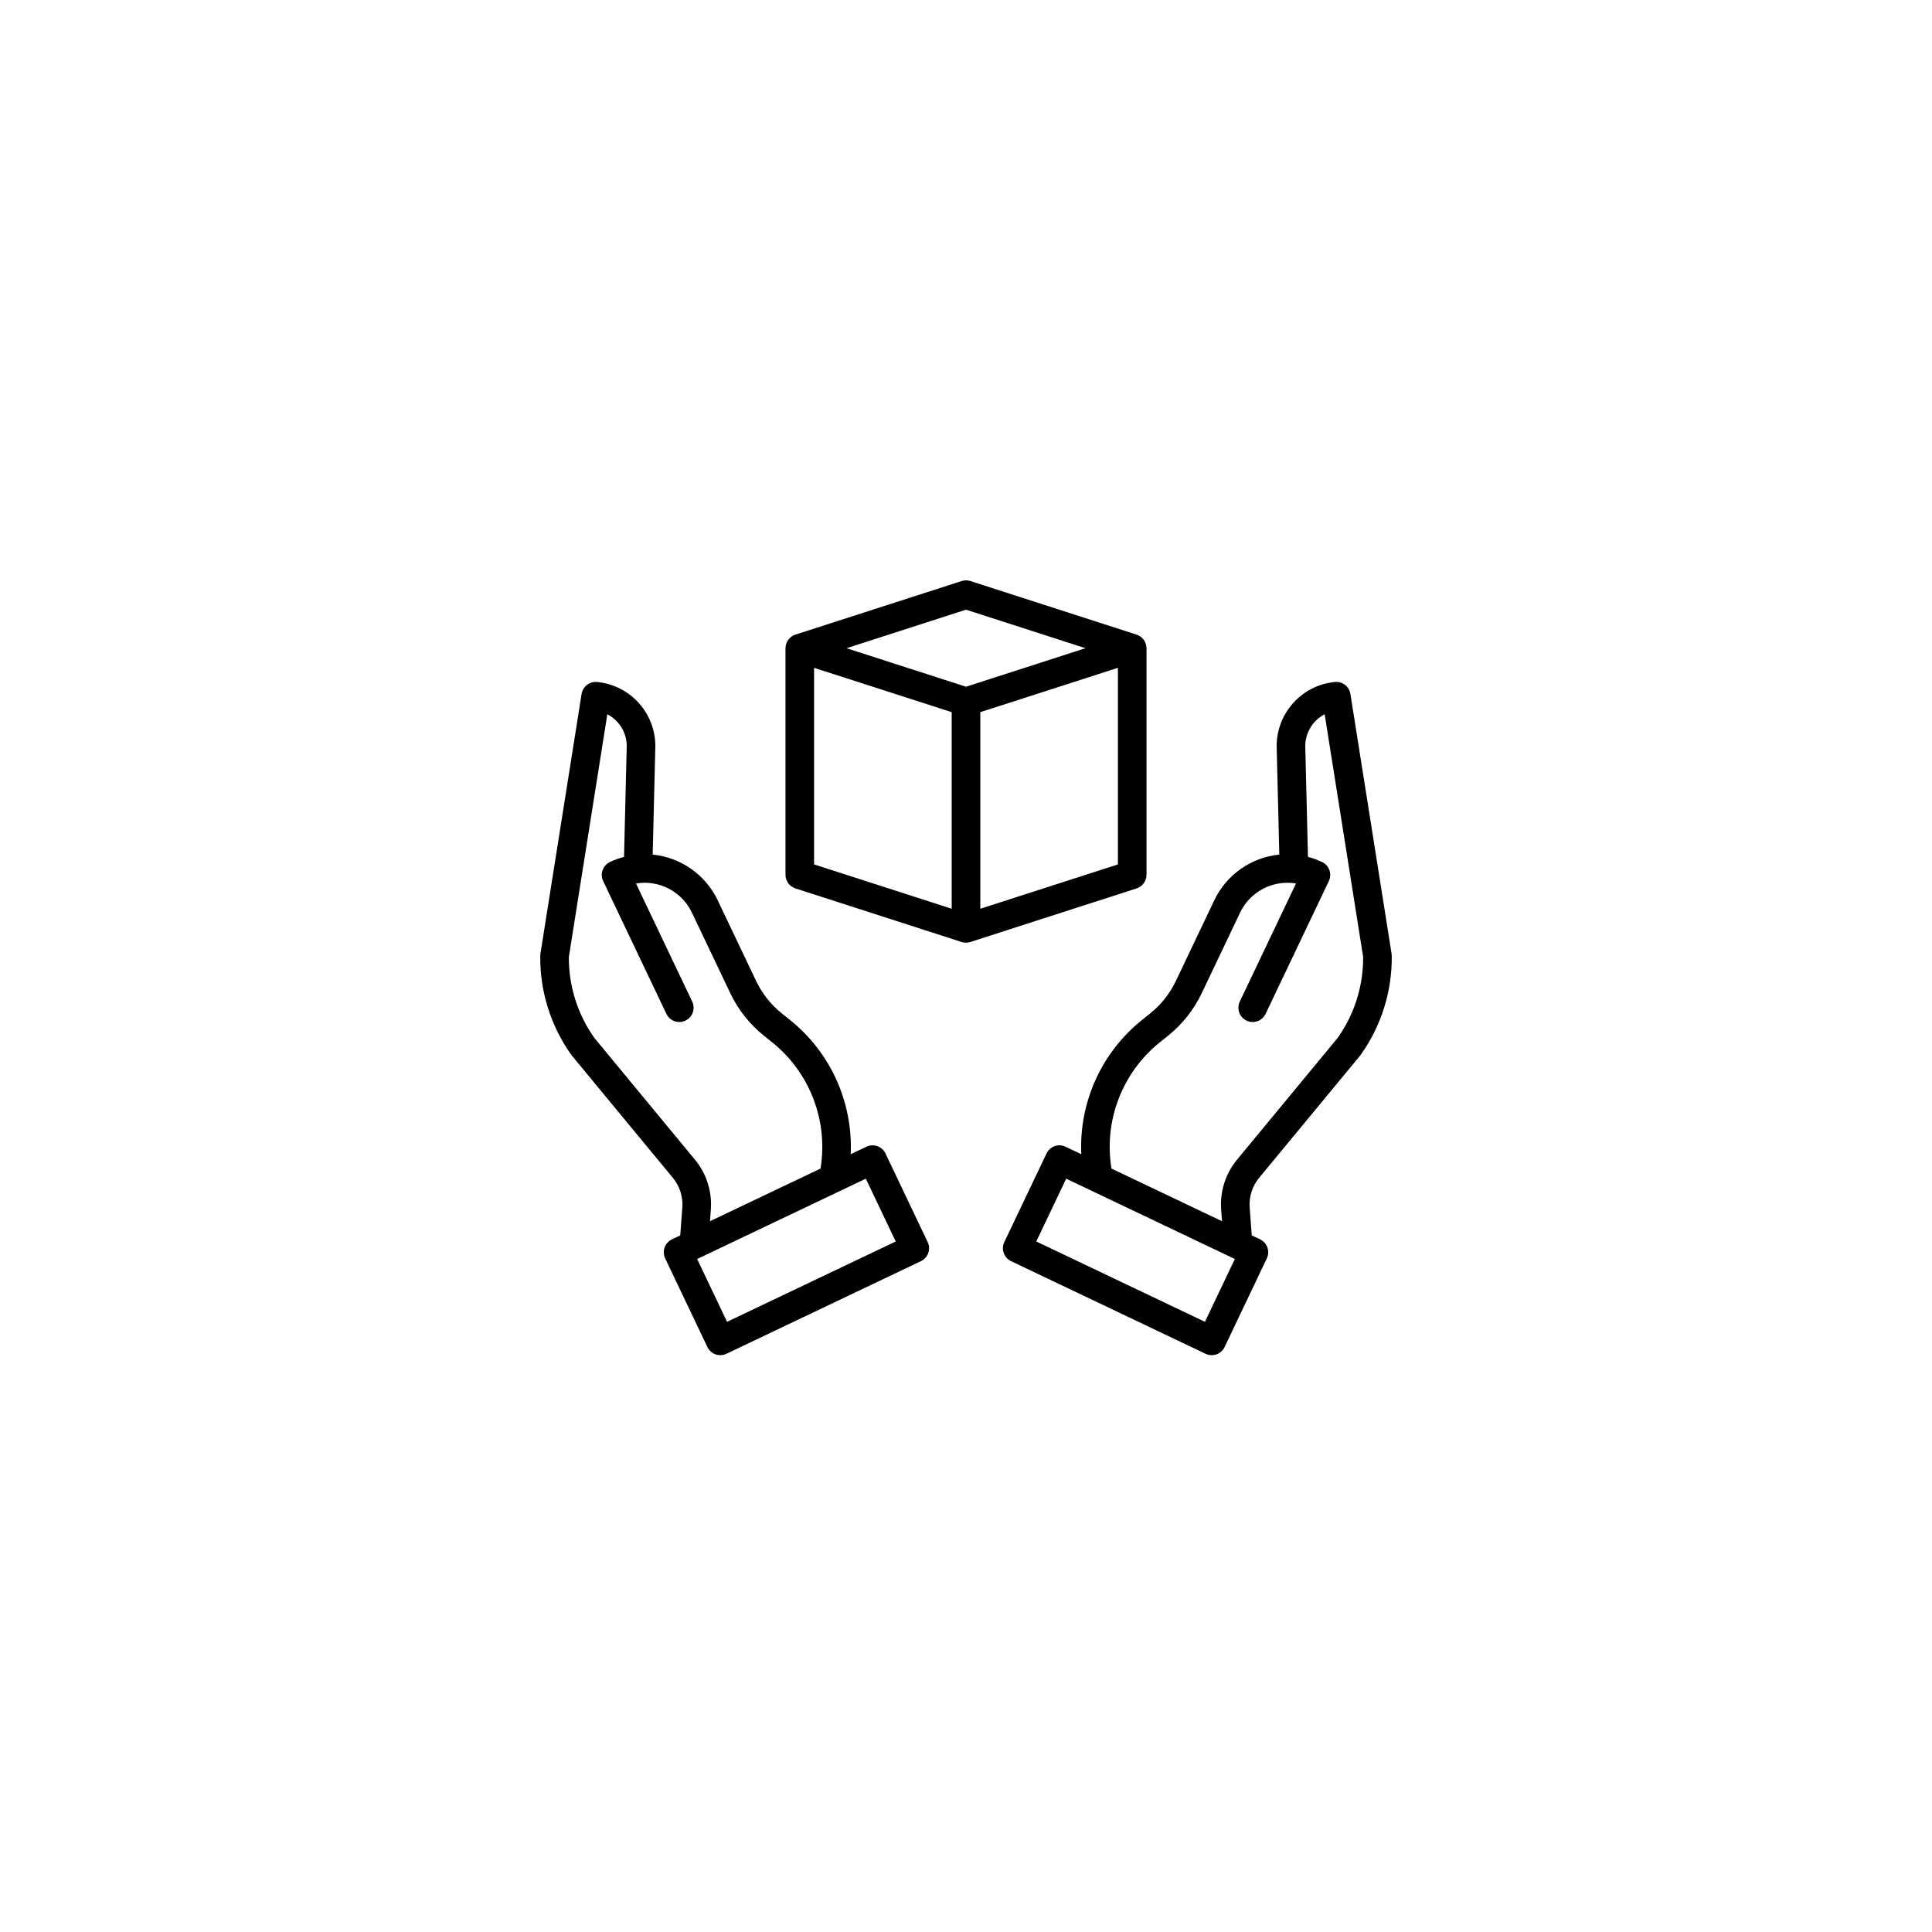 <svg width="1080" height="1080" viewBox="0 0 1080 1080" fill="none" xmlns="http://www.w3.org/2000/svg">
<g clip-path="url(#clip0)">
<path d="M746.218 381.234C727.08 383.08 712.769 399.631 713.705 418.836L715.141 477.718C699.398 479.283 685.618 488.966 678.808 503.245L657.289 548.426C653.945 555.431 649.062 561.597 643.013 566.46L638.541 570.046C615.797 588.197 603.121 616.144 604.456 645.21L595.663 641.027C591.679 639.126 586.906 640.82 585.009 644.805L561.418 694.34C559.521 698.329 561.211 703.098 565.195 704.995L673.914 756.77C675.827 757.684 678.024 757.801 680.022 757.09C682.02 756.38 683.655 754.909 684.565 752.993L708.16 703.449C710.056 699.465 708.367 694.696 704.382 692.799L699.742 690.59L698.583 675.093C698.118 669.04 700.027 663.041 703.902 658.366L760.201 590.238C760.314 590.102 760.423 589.961 760.529 589.817C772.135 573.613 778.254 554.124 777.993 534.197C777.985 533.818 777.95 533.44 777.892 533.065L754.89 387.939C754.226 383.763 750.425 380.824 746.218 381.234ZM673.571 738.9L579.288 693.997L596.007 658.889L690.29 703.793L673.571 738.9ZM747.705 580.267L691.581 648.184C685.068 656.036 681.864 666.113 682.641 676.283L683.121 682.672L621.323 653.242C616.932 626.478 627.341 599.429 648.54 582.515L653.012 578.929C660.942 572.556 667.338 564.477 671.725 555.298L693.24 510.118C698.868 498.347 711.61 491.721 724.48 493.875L693.029 559.919C691.16 563.9 692.854 568.641 696.827 570.534C700.795 572.423 705.549 570.753 707.461 566.791L742.827 492.529C744.723 488.54 743.033 483.771 739.045 481.875C736.512 480.673 733.874 479.709 731.162 478.991L729.683 418.348C729.683 418.278 729.683 418.207 729.675 418.141C729.265 410.273 733.503 402.897 740.501 399.284L762.016 534.989C762.109 551.212 757.106 567.049 747.705 580.267Z" fill="black"/>
<path d="M319.8 590.238L376.099 658.366C379.974 663.041 381.883 669.04 381.418 675.093L380.259 690.59L375.619 692.799C371.634 694.696 369.945 699.465 371.841 703.449L395.437 752.993C396.346 754.909 397.981 756.38 399.979 757.09C401.977 757.801 404.174 757.684 406.091 756.77L514.806 704.995C518.79 703.098 520.48 698.329 518.583 694.34L494.988 644.801C493.092 640.816 488.323 639.122 484.338 641.023L475.545 645.207C476.876 616.14 464.204 588.193 441.46 570.042L436.988 566.456C430.935 561.593 426.056 555.431 422.708 548.426L401.189 503.245C394.379 488.966 380.599 479.283 364.856 477.718L366.296 418.836C367.232 399.635 352.921 383.08 333.783 381.234C329.576 380.824 325.775 383.763 325.111 387.939L302.11 533.065C302.047 533.44 302.016 533.818 302.008 534.197C301.747 554.124 307.866 573.613 319.472 589.817C319.578 589.961 319.687 590.102 319.8 590.238ZM500.713 694.001L406.43 738.9L389.711 703.793L483.995 658.889L500.713 694.001ZM339.5 399.28C346.498 402.894 350.736 410.273 350.326 418.137C350.326 418.207 350.322 418.278 350.318 418.348L348.839 478.991C346.127 479.705 343.485 480.669 340.952 481.875C336.968 483.771 335.274 488.544 337.174 492.529L372.54 566.795C374.452 570.756 379.206 572.427 383.175 570.534C387.143 568.645 388.841 563.903 386.972 559.923L355.521 493.875C368.391 491.717 381.137 498.344 386.761 510.118L408.28 555.298C412.667 564.477 419.059 572.556 426.989 578.929L431.462 582.515C452.66 599.429 463.069 626.478 458.678 653.242L396.88 682.672L397.36 676.283C398.137 666.113 394.933 656.036 388.424 648.184L332.296 580.267C322.899 567.049 317.892 551.212 317.989 534.989L339.5 399.28Z" fill="black"/>
<path d="M635.318 496.642C638.631 495.584 640.887 492.513 640.906 489.032V362.353C640.887 358.876 638.631 355.805 635.318 354.747L542.479 324.81C540.879 324.295 539.158 324.295 537.558 324.81L444.691 354.743C441.374 355.801 439.118 358.872 439.095 362.353V489.032C439.114 492.513 441.37 495.581 444.683 496.642L537.522 526.575C538.319 526.829 539.154 526.957 539.989 526.957C540.832 526.957 541.671 526.829 542.471 526.575L635.318 496.642ZM547.993 507.995V398.097L624.921 373.32V483.217L547.993 507.995ZM540.001 340.815L606.778 362.353L540.001 383.884L473.223 362.353L540.001 340.815ZM455.08 373.323L532.008 398.101V507.999L455.08 483.221V373.323Z" fill="black"/>
</g>
<defs>
<clipPath id="clip0">
<rect width="476" height="476" fill="white" transform="translate(302 302)"/>
</clipPath>
</defs>
</svg>
